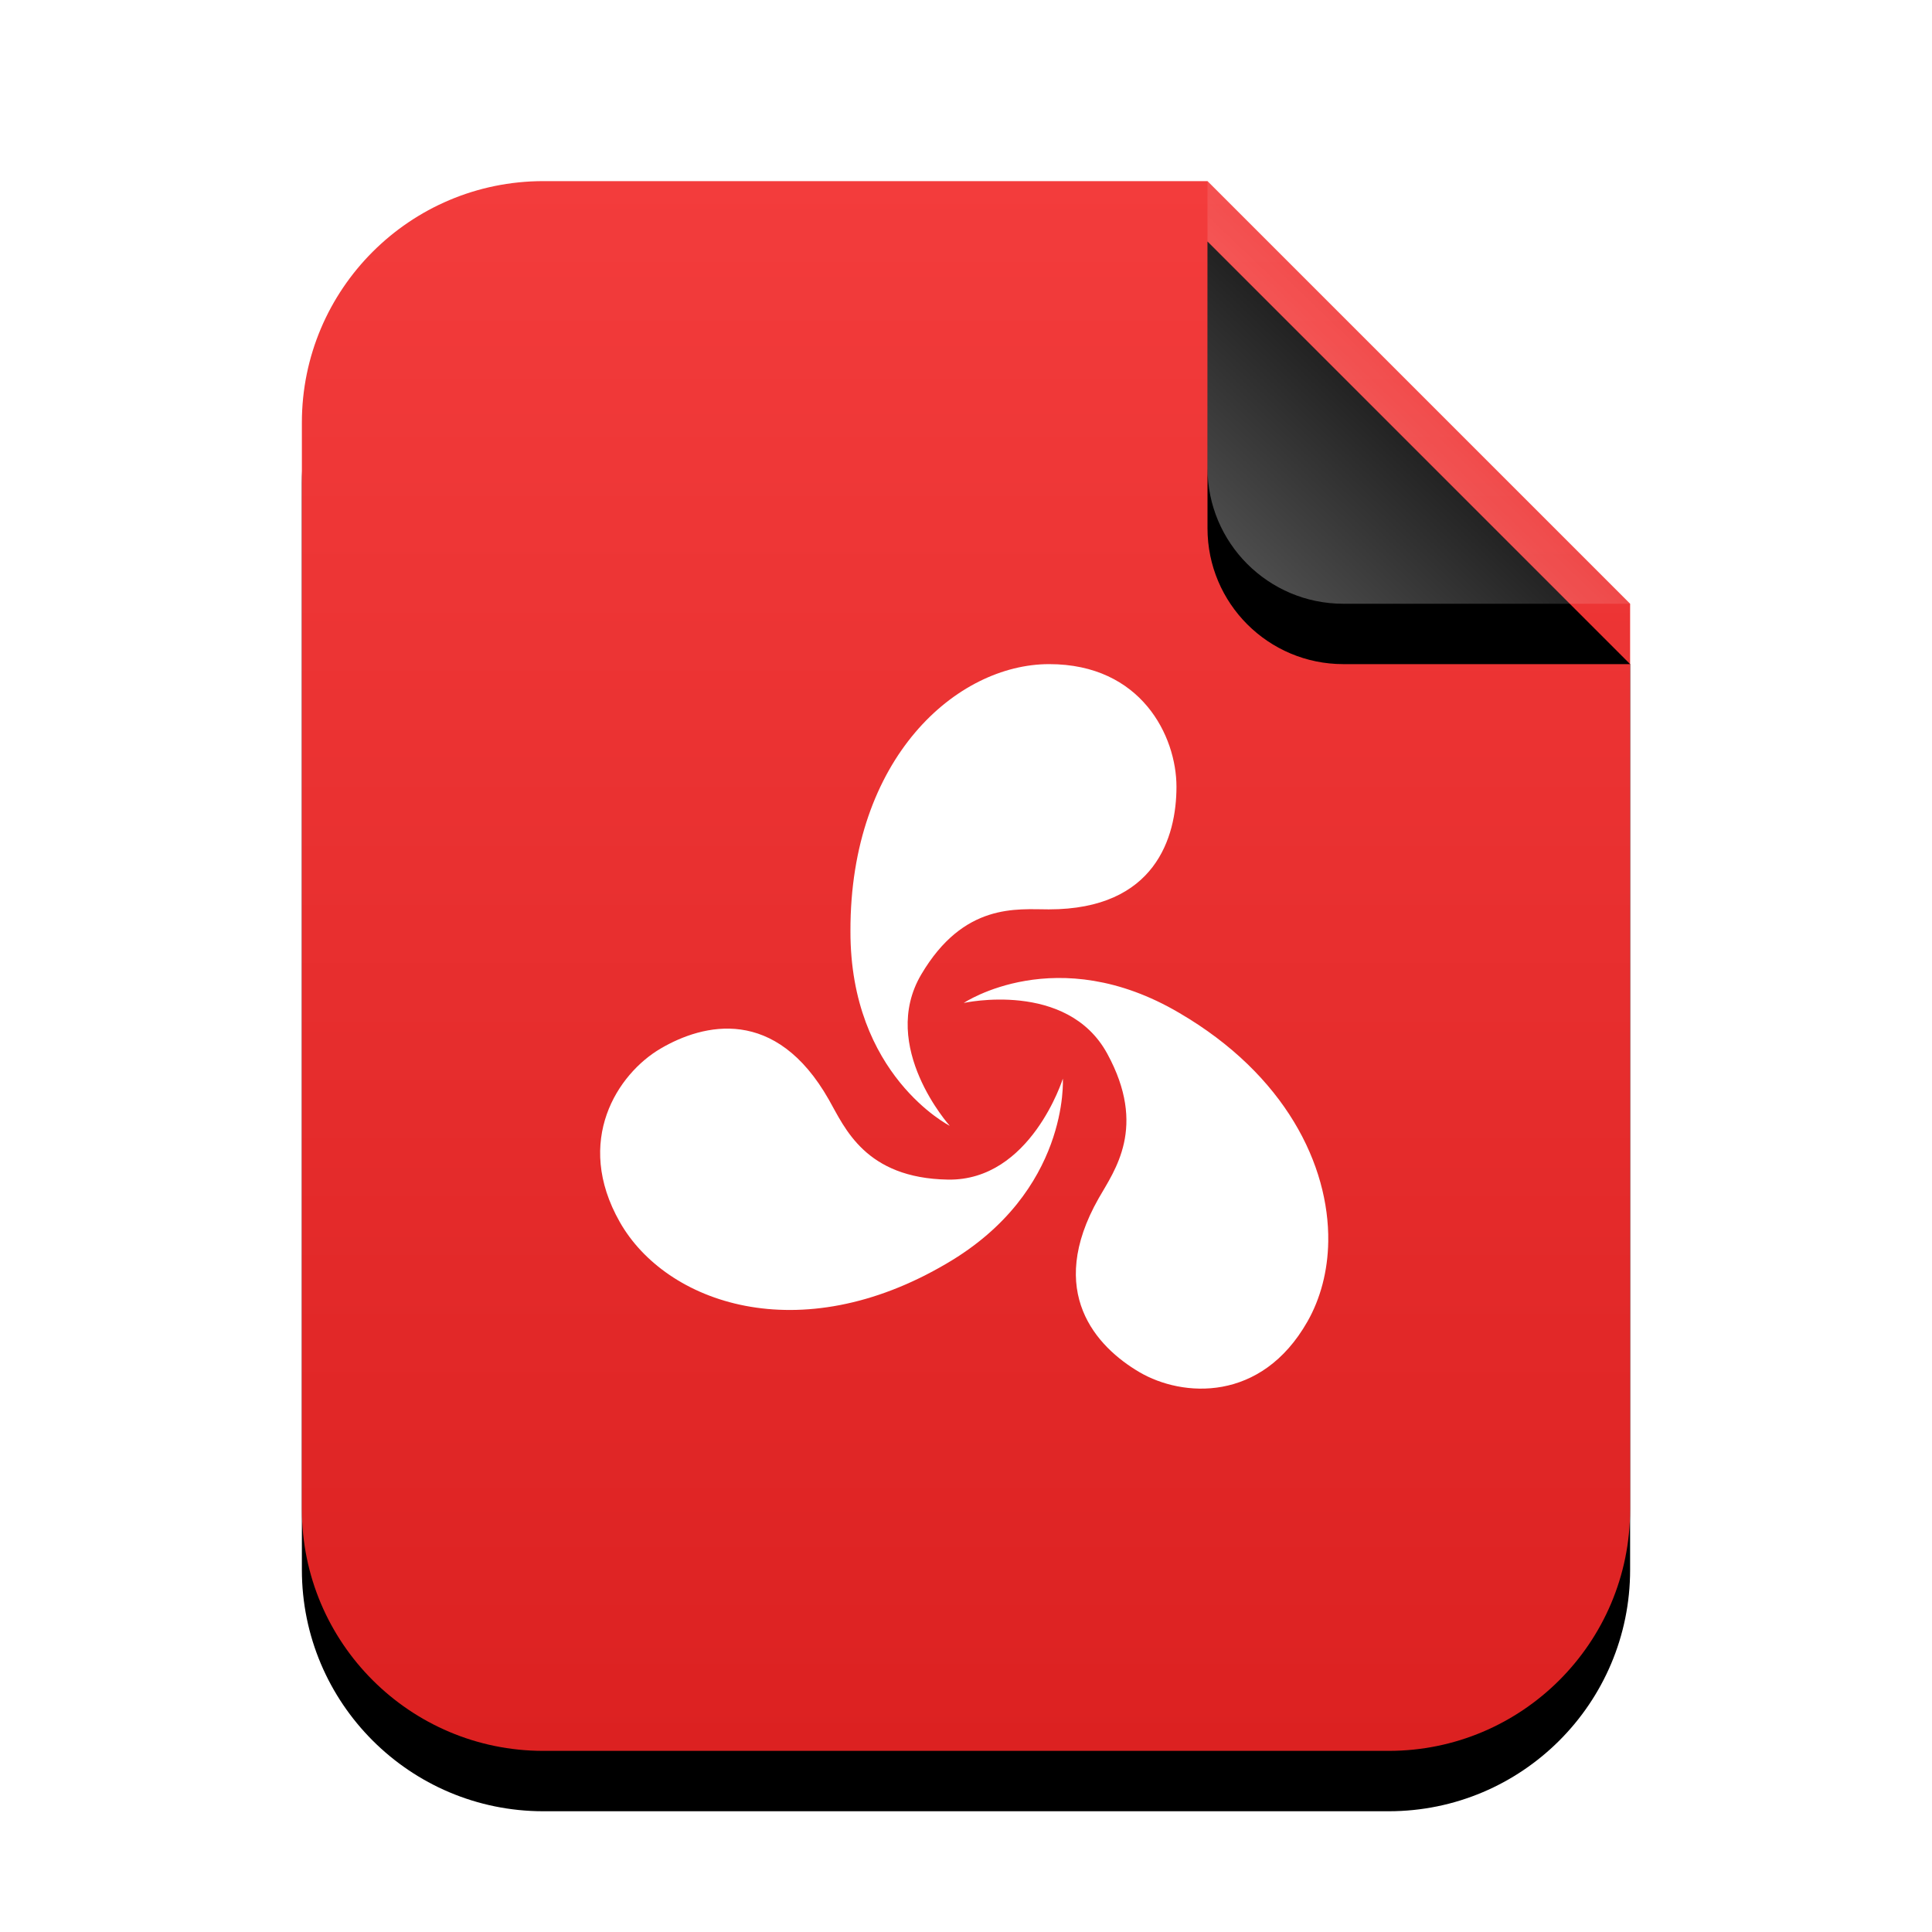 <svg xmlns="http://www.w3.org/2000/svg" xmlns:xlink="http://www.w3.org/1999/xlink" width="32" height="32" viewBox="0 0 32 32">
  <defs>
    <linearGradient id="opera-unite-application-c" x1="50%" x2="50%" y1="0%" y2="100%">
      <stop offset="0%" stop-color="#F33C3C"/>
      <stop offset="99.628%" stop-color="#DC2121"/>
    </linearGradient>
    <path id="opera-unite-application-b" d="M15,0 L22,7 L22,22 C22,24.209 20.209,26 18,26 L4,26 C1.791,26 2.705415e-16,24.209 0,22 L0,4 C-2.705415e-16,1.791 1.791,4.05812251e-16 4,0 L15,0 Z"/>
    <filter id="opera-unite-application-a" width="131.8%" height="126.9%" x="-15.9%" y="-9.6%" filterUnits="objectBoundingBox">
      <feOffset dy="1" in="SourceAlpha" result="shadowOffsetOuter1"/>
      <feGaussianBlur in="shadowOffsetOuter1" result="shadowBlurOuter1" stdDeviation="1"/>
      <feColorMatrix in="shadowBlurOuter1" values="0 0 0 0 0.662   0 0 0 0 0   0 0 0 0 0  0 0 0 0.5 0"/>
    </filter>
    <linearGradient id="opera-unite-application-f" x1="50%" x2="10.489%" y1="50%" y2="91.194%">
      <stop offset="0%" stop-color="#FFF" stop-opacity=".1"/>
      <stop offset="100%" stop-color="#FFF" stop-opacity=".3"/>
    </linearGradient>
    <path id="opera-unite-application-e" d="M15,0 L22,7 L17.25,7 C16.007,7 15,5.993 15,4.75 L15,0 Z"/>
    <filter id="opera-unite-application-d" width="157.1%" height="157.1%" x="-28.6%" y="-14.3%" filterUnits="objectBoundingBox">
      <feOffset dy="1" in="SourceAlpha" result="shadowOffsetOuter1"/>
      <feGaussianBlur in="shadowOffsetOuter1" result="shadowBlurOuter1" stdDeviation=".5"/>
      <feComposite in="shadowBlurOuter1" in2="SourceAlpha" operator="out" result="shadowBlurOuter1"/>
      <feColorMatrix in="shadowBlurOuter1" values="0 0 0 0 0   0 0 0 0 0   0 0 0 0 0  0 0 0 0.05 0"/>
    </filter>
  </defs>
  <g fill="none" fill-rule="evenodd">
    <g transform="translate(5 3)">
      <use fill="#000" filter="url(#opera-unite-application-a)" xlink:href="#opera-unite-application-b"/>
      <use fill="url(#opera-unite-application-c)" xlink:href="#opera-unite-application-b"/>
      <use fill="#000" filter="url(#opera-unite-application-d)" xlink:href="#opera-unite-application-e"/>
      <use fill="url(#opera-unite-application-f)" xlink:href="#opera-unite-application-e"/>
    </g>
    <path fill="#FFF" d="M22,20.56 C22.017,19.301 21.292,17.805 19.534,16.778 C17.5,15.579 15.963,16.612 15.963,16.612 C15.963,16.612 17.674,16.232 18.339,17.451 C19.004,18.669 18.461,19.385 18.197,19.848 C17.316,21.401 18.159,22.308 18.872,22.727 C19.585,23.145 20.892,23.233 21.656,21.888 C21.871,21.51 21.993,21.053 22,20.56 L22,20.56 Z M19.486,13.031 C19.486,12.194 18.905,11 17.377,11 C15.848,11 14.08,12.552 14.086,15.42 C14.08,17.81 15.731,18.647 15.731,18.647 C15.731,18.647 14.553,17.335 15.259,16.14 C15.964,14.946 16.846,15.062 17.372,15.062 C19.136,15.062 19.486,13.867 19.486,13.031 L19.486,13.031 Z M17.604,17.866 C17.604,17.866 17.072,19.561 15.701,19.538 C14.33,19.515 13.992,18.678 13.729,18.215 C12.848,16.663 11.653,16.95 10.941,17.368 C10.228,17.786 9.502,18.896 10.266,20.241 C11.03,21.587 13.239,22.366 15.68,20.927 C17.718,19.737 17.604,17.866 17.604,17.866 L17.604,17.866 Z"/>
  </g>
</svg>
